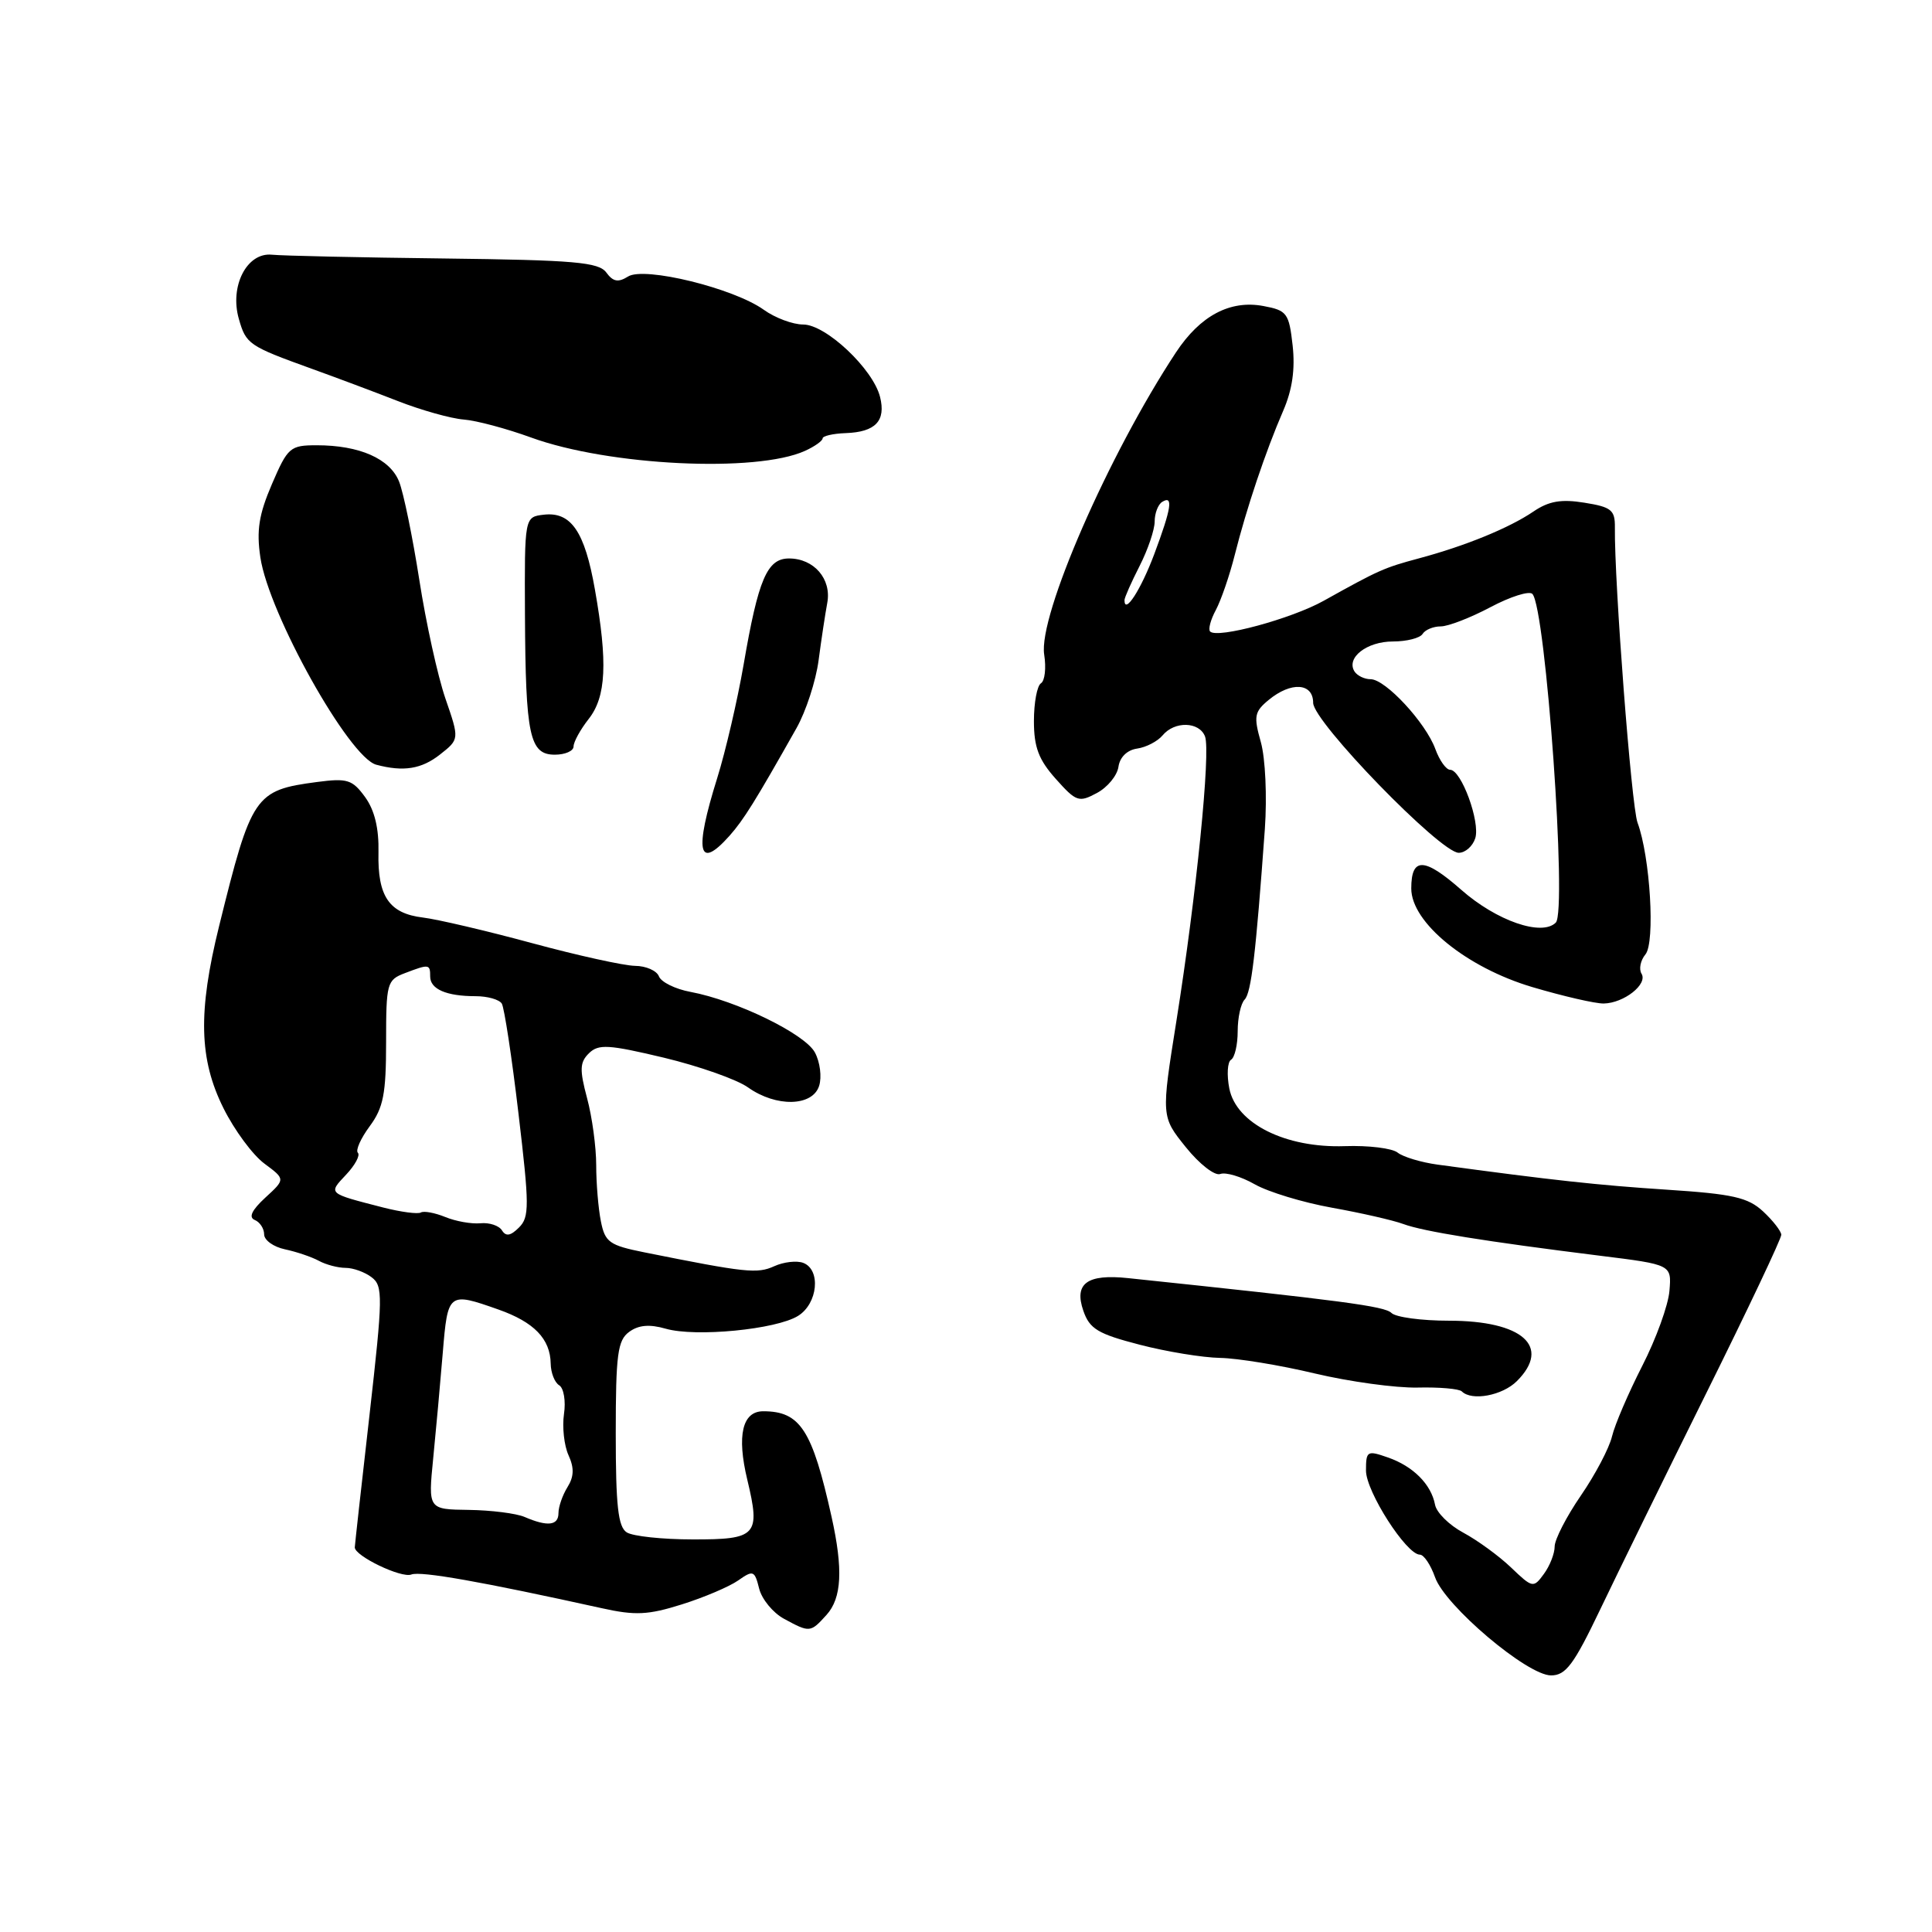 <?xml version="1.0" encoding="UTF-8" standalone="no"?>
<!DOCTYPE svg PUBLIC "-//W3C//DTD SVG 1.1//EN" "http://www.w3.org/Graphics/SVG/1.1/DTD/svg11.dtd" >
<svg xmlns="http://www.w3.org/2000/svg" xmlns:xlink="http://www.w3.org/1999/xlink" version="1.1" viewBox="0 0 256 256">
 <g >
 <path fill="currentColor"
d=" M 212.04 213.25 C 214.34 208.44 220.68 195.50 226.14 184.50 C 231.60 173.50 236.05 164.10 236.03 163.61 C 236.01 163.13 234.93 161.74 233.62 160.52 C 231.61 158.66 229.61 158.21 220.87 157.64 C 211.72 157.04 205.81 156.40 190.50 154.32 C 188.30 154.02 185.92 153.30 185.20 152.73 C 184.49 152.15 181.34 151.76 178.20 151.87 C 170.34 152.14 163.81 148.88 162.89 144.23 C 162.54 142.44 162.64 140.72 163.12 140.42 C 163.61 140.13 164.00 138.42 164.00 136.64 C 164.00 134.86 164.41 132.97 164.92 132.45 C 165.80 131.54 166.40 126.45 167.60 109.84 C 167.90 105.55 167.67 100.50 167.07 98.34 C 166.10 94.91 166.21 94.31 168.10 92.75 C 171.08 90.29 174.00 90.48 174.00 93.13 C 174.00 95.63 190.86 113.00 193.29 113.00 C 194.16 113.00 195.14 112.13 195.48 111.07 C 196.16 108.91 193.63 102.00 192.15 102.00 C 191.62 102.00 190.74 100.76 190.19 99.25 C 188.92 95.76 183.58 90.00 181.62 90.00 C 180.79 90.00 179.83 89.53 179.47 88.96 C 178.35 87.15 181.11 85.00 184.56 85.00 C 186.39 85.00 188.16 84.55 188.50 84.00 C 188.84 83.45 189.92 83.00 190.91 83.00 C 191.90 83.00 194.86 81.85 197.50 80.45 C 200.14 79.05 202.64 78.26 203.05 78.70 C 204.82 80.57 207.68 120.72 206.15 122.25 C 204.30 124.10 198.30 122.02 193.63 117.91 C 188.72 113.59 187.00 113.54 187.00 117.73 C 187.00 122.25 194.32 128.21 203.06 130.80 C 207.15 132.01 211.40 132.99 212.50 132.97 C 215.18 132.92 218.37 130.41 217.51 129.02 C 217.14 128.41 217.37 127.26 218.03 126.46 C 219.34 124.88 218.66 113.53 216.98 109.00 C 216.17 106.82 213.90 77.16 213.98 69.88 C 214.01 67.58 213.51 67.18 209.94 66.61 C 206.86 66.11 205.22 66.40 203.19 67.78 C 199.98 69.96 194.17 72.34 188.00 73.99 C 183.38 75.23 182.71 75.53 175.39 79.61 C 171.13 81.99 161.32 84.65 160.35 83.68 C 160.07 83.40 160.41 82.12 161.10 80.84 C 161.79 79.55 162.93 76.25 163.62 73.50 C 165.17 67.34 167.70 59.81 170.03 54.43 C 171.24 51.64 171.63 48.92 171.28 45.77 C 170.80 41.49 170.53 41.13 167.41 40.55 C 163.00 39.72 159.04 41.82 155.83 46.68 C 146.90 60.22 137.56 81.62 138.36 86.73 C 138.64 88.51 138.45 90.22 137.93 90.54 C 137.42 90.86 137.00 93.11 137.00 95.54 C 137.00 99.01 137.63 100.67 139.90 103.21 C 142.60 106.24 142.96 106.36 145.34 105.08 C 146.75 104.33 148.03 102.77 148.20 101.61 C 148.38 100.33 149.35 99.38 150.68 99.19 C 151.87 99.02 153.39 98.23 154.05 97.44 C 155.64 95.52 158.91 95.61 159.67 97.58 C 160.44 99.59 158.52 118.68 155.89 135.22 C 153.86 147.95 153.86 147.95 157.13 152.01 C 158.92 154.24 160.97 155.84 161.69 155.56 C 162.41 155.29 164.46 155.90 166.25 156.92 C 168.04 157.94 172.65 159.34 176.50 160.03 C 180.35 160.72 184.60 161.69 185.95 162.19 C 188.59 163.17 196.83 164.50 212.00 166.39 C 221.50 167.57 221.50 167.57 221.21 171.04 C 221.06 172.94 219.43 177.43 217.60 181.00 C 215.78 184.57 213.97 188.77 213.60 190.33 C 213.23 191.89 211.36 195.43 209.46 198.19 C 207.56 200.96 206.00 203.99 206.00 204.92 C 206.00 205.85 205.36 207.49 204.57 208.56 C 203.19 210.45 203.07 210.43 200.22 207.70 C 198.61 206.16 195.76 204.09 193.90 203.09 C 192.03 202.09 190.34 200.42 190.15 199.38 C 189.64 196.68 187.25 194.28 183.90 193.12 C 181.16 192.16 181.00 192.25 181.00 194.86 C 181.00 197.64 186.36 206.00 188.14 206.00 C 188.67 206.00 189.57 207.35 190.15 208.99 C 191.47 212.78 202.37 222.00 205.52 222.00 C 207.48 222.00 208.54 220.57 212.04 213.25 Z  M 109.52 213.98 C 111.54 211.75 111.73 207.93 110.19 201.00 C 107.62 189.45 106.04 187.00 101.13 187.00 C 98.36 187.00 97.61 190.20 99.02 196.07 C 100.79 203.46 100.29 204.00 91.78 203.98 C 87.78 203.98 83.85 203.56 83.05 203.05 C 81.90 202.33 81.59 199.52 81.59 189.95 C 81.59 179.45 81.84 177.59 83.37 176.48 C 84.61 175.57 86.06 175.44 88.21 176.06 C 92.18 177.20 102.86 176.16 105.75 174.36 C 108.37 172.73 108.80 168.25 106.44 167.34 C 105.58 167.01 103.84 167.21 102.59 167.78 C 100.34 168.80 98.86 168.65 85.37 165.94 C 80.74 165.01 80.17 164.60 79.62 161.83 C 79.28 160.14 79.00 156.79 79.00 154.39 C 79.00 151.99 78.46 147.99 77.79 145.51 C 76.78 141.73 76.82 140.76 78.04 139.56 C 79.31 138.32 80.62 138.40 87.97 140.15 C 92.63 141.27 97.65 143.04 99.12 144.09 C 102.84 146.73 107.67 146.63 108.54 143.88 C 108.91 142.72 108.66 140.72 107.98 139.46 C 106.66 136.99 97.58 132.57 91.49 131.43 C 89.48 131.06 87.60 130.13 87.31 129.37 C 87.02 128.62 85.60 127.99 84.14 127.98 C 82.69 127.96 76.55 126.61 70.50 124.97 C 64.45 123.33 57.95 121.81 56.05 121.58 C 51.56 121.04 50.02 118.78 50.15 112.95 C 50.22 109.77 49.64 107.36 48.38 105.62 C 46.69 103.30 46.03 103.09 42.00 103.62 C 33.75 104.71 33.32 105.35 29.03 122.72 C 26.22 134.10 26.37 140.35 29.62 146.86 C 31.06 149.75 33.49 153.04 35.03 154.18 C 37.82 156.25 37.82 156.25 35.16 158.69 C 33.37 160.34 32.91 161.30 33.75 161.65 C 34.44 161.93 35.00 162.80 35.00 163.56 C 35.00 164.33 36.24 165.22 37.75 165.54 C 39.26 165.86 41.28 166.54 42.24 167.06 C 43.19 167.58 44.79 168.00 45.80 168.00 C 46.80 168.00 48.35 168.56 49.25 169.25 C 50.76 170.40 50.74 171.79 48.96 187.50 C 47.89 196.85 47.02 204.74 47.01 205.03 C 46.99 206.17 53.18 209.15 54.51 208.63 C 55.76 208.15 63.86 209.59 79.76 213.10 C 84.18 214.08 85.87 214.00 90.35 212.59 C 93.28 211.67 96.64 210.24 97.81 209.42 C 99.80 208.02 99.99 208.09 100.59 210.49 C 100.94 211.90 102.42 213.70 103.87 214.49 C 107.30 216.35 107.38 216.35 109.52 213.98 Z  M 201.00 183.00 C 205.59 178.41 201.73 175.00 191.98 175.00 C 188.36 175.00 184.94 174.54 184.37 173.97 C 183.48 173.08 177.80 172.33 149.50 169.36 C 144.05 168.78 142.29 170.06 143.55 173.69 C 144.38 176.09 145.48 176.75 151.01 178.18 C 154.58 179.11 159.38 179.89 161.67 179.93 C 163.97 179.97 169.61 180.89 174.21 181.99 C 178.81 183.08 184.94 183.92 187.82 183.86 C 190.71 183.79 193.35 184.02 193.70 184.37 C 195.02 185.68 199.08 184.92 201.00 183.00 Z  M 96.66 110.75 C 98.54 108.63 100.07 106.18 105.54 96.48 C 106.79 94.27 108.11 90.22 108.47 87.48 C 108.83 84.74 109.35 81.32 109.62 79.87 C 110.20 76.72 107.86 74.00 104.55 74.00 C 101.65 74.00 100.48 76.72 98.53 88.08 C 97.71 92.81 96.14 99.56 95.04 103.08 C 91.97 112.88 92.50 115.41 96.66 110.75 Z  M 58.30 99.98 C 60.88 97.95 60.88 97.95 59.02 92.56 C 58.00 89.59 56.44 82.51 55.56 76.83 C 54.67 71.15 53.47 65.29 52.88 63.81 C 51.67 60.78 47.64 59.00 41.97 59.00 C 38.44 59.00 38.13 59.27 36.03 64.15 C 34.30 68.18 33.97 70.28 34.50 73.86 C 35.62 81.35 46.26 100.38 49.86 101.33 C 53.46 102.29 55.85 101.91 58.30 99.98 Z  M 76.00 98.91 C 76.00 98.31 76.90 96.67 78.00 95.27 C 80.32 92.33 80.54 87.79 78.83 78.12 C 77.48 70.42 75.67 67.78 72.05 68.20 C 69.50 68.50 69.50 68.50 69.56 81.50 C 69.64 97.50 70.17 100.00 73.52 100.00 C 74.88 100.00 76.00 99.51 76.00 98.91 Z  M 106.67 59.74 C 107.95 59.16 109.00 58.41 109.00 58.09 C 109.00 57.77 110.38 57.45 112.06 57.39 C 116.01 57.25 117.41 55.77 116.61 52.59 C 115.68 48.88 109.43 43.00 106.43 43.00 C 105.05 43.00 102.70 42.12 101.21 41.05 C 97.23 38.19 85.37 35.28 83.22 36.64 C 81.91 37.46 81.23 37.33 80.34 36.11 C 79.33 34.74 76.15 34.46 58.83 34.25 C 47.65 34.12 37.39 33.89 36.03 33.75 C 32.72 33.41 30.40 37.91 31.65 42.26 C 32.60 45.61 32.97 45.85 41.27 48.85 C 44.44 49.99 49.59 51.92 52.71 53.14 C 55.83 54.36 59.76 55.46 61.44 55.59 C 63.13 55.72 67.15 56.80 70.39 57.98 C 80.67 61.72 100.24 62.67 106.67 59.74 Z  M 149.00 79.52 C 149.00 79.19 149.90 77.16 151.00 75.00 C 152.10 72.84 153.00 70.19 153.00 69.10 C 153.00 68.01 153.45 66.84 154.00 66.50 C 155.49 65.58 155.23 67.32 152.94 73.44 C 151.17 78.15 149.00 81.51 149.00 79.52 Z  M 69.50 201.00 C 68.40 200.53 65.08 200.11 62.11 200.07 C 56.73 200.00 56.73 200.00 57.40 193.25 C 57.77 189.54 58.34 183.24 58.67 179.25 C 59.33 171.24 59.41 171.18 66.02 173.51 C 70.77 175.18 72.92 177.41 72.97 180.69 C 72.99 181.90 73.49 183.19 74.10 183.56 C 74.70 183.93 74.99 185.65 74.73 187.37 C 74.48 189.09 74.75 191.55 75.33 192.82 C 76.10 194.51 76.06 195.67 75.19 197.06 C 74.54 198.11 74.00 199.65 74.00 200.49 C 74.00 202.15 72.56 202.32 69.50 201.00 Z  M 66.52 163.04 C 66.13 162.40 64.84 161.97 63.65 162.09 C 62.47 162.20 60.38 161.83 59.00 161.26 C 57.62 160.70 56.17 160.43 55.77 160.66 C 55.37 160.90 53.12 160.60 50.77 160.00 C 43.38 158.10 43.47 158.19 45.86 155.65 C 47.05 154.39 47.75 153.08 47.42 152.75 C 47.09 152.43 47.80 150.84 48.99 149.23 C 50.80 146.78 51.16 144.94 51.16 138.09 C 51.16 130.28 51.27 129.85 53.64 128.95 C 56.86 127.72 57.00 127.74 57.00 129.39 C 57.00 131.07 59.15 132.00 63.02 132.00 C 64.60 132.00 66.15 132.44 66.49 132.98 C 66.82 133.52 67.82 140.07 68.70 147.54 C 70.15 159.76 70.16 161.27 68.77 162.65 C 67.66 163.76 67.04 163.87 66.52 163.04 Z "/>
</g>
</svg>
